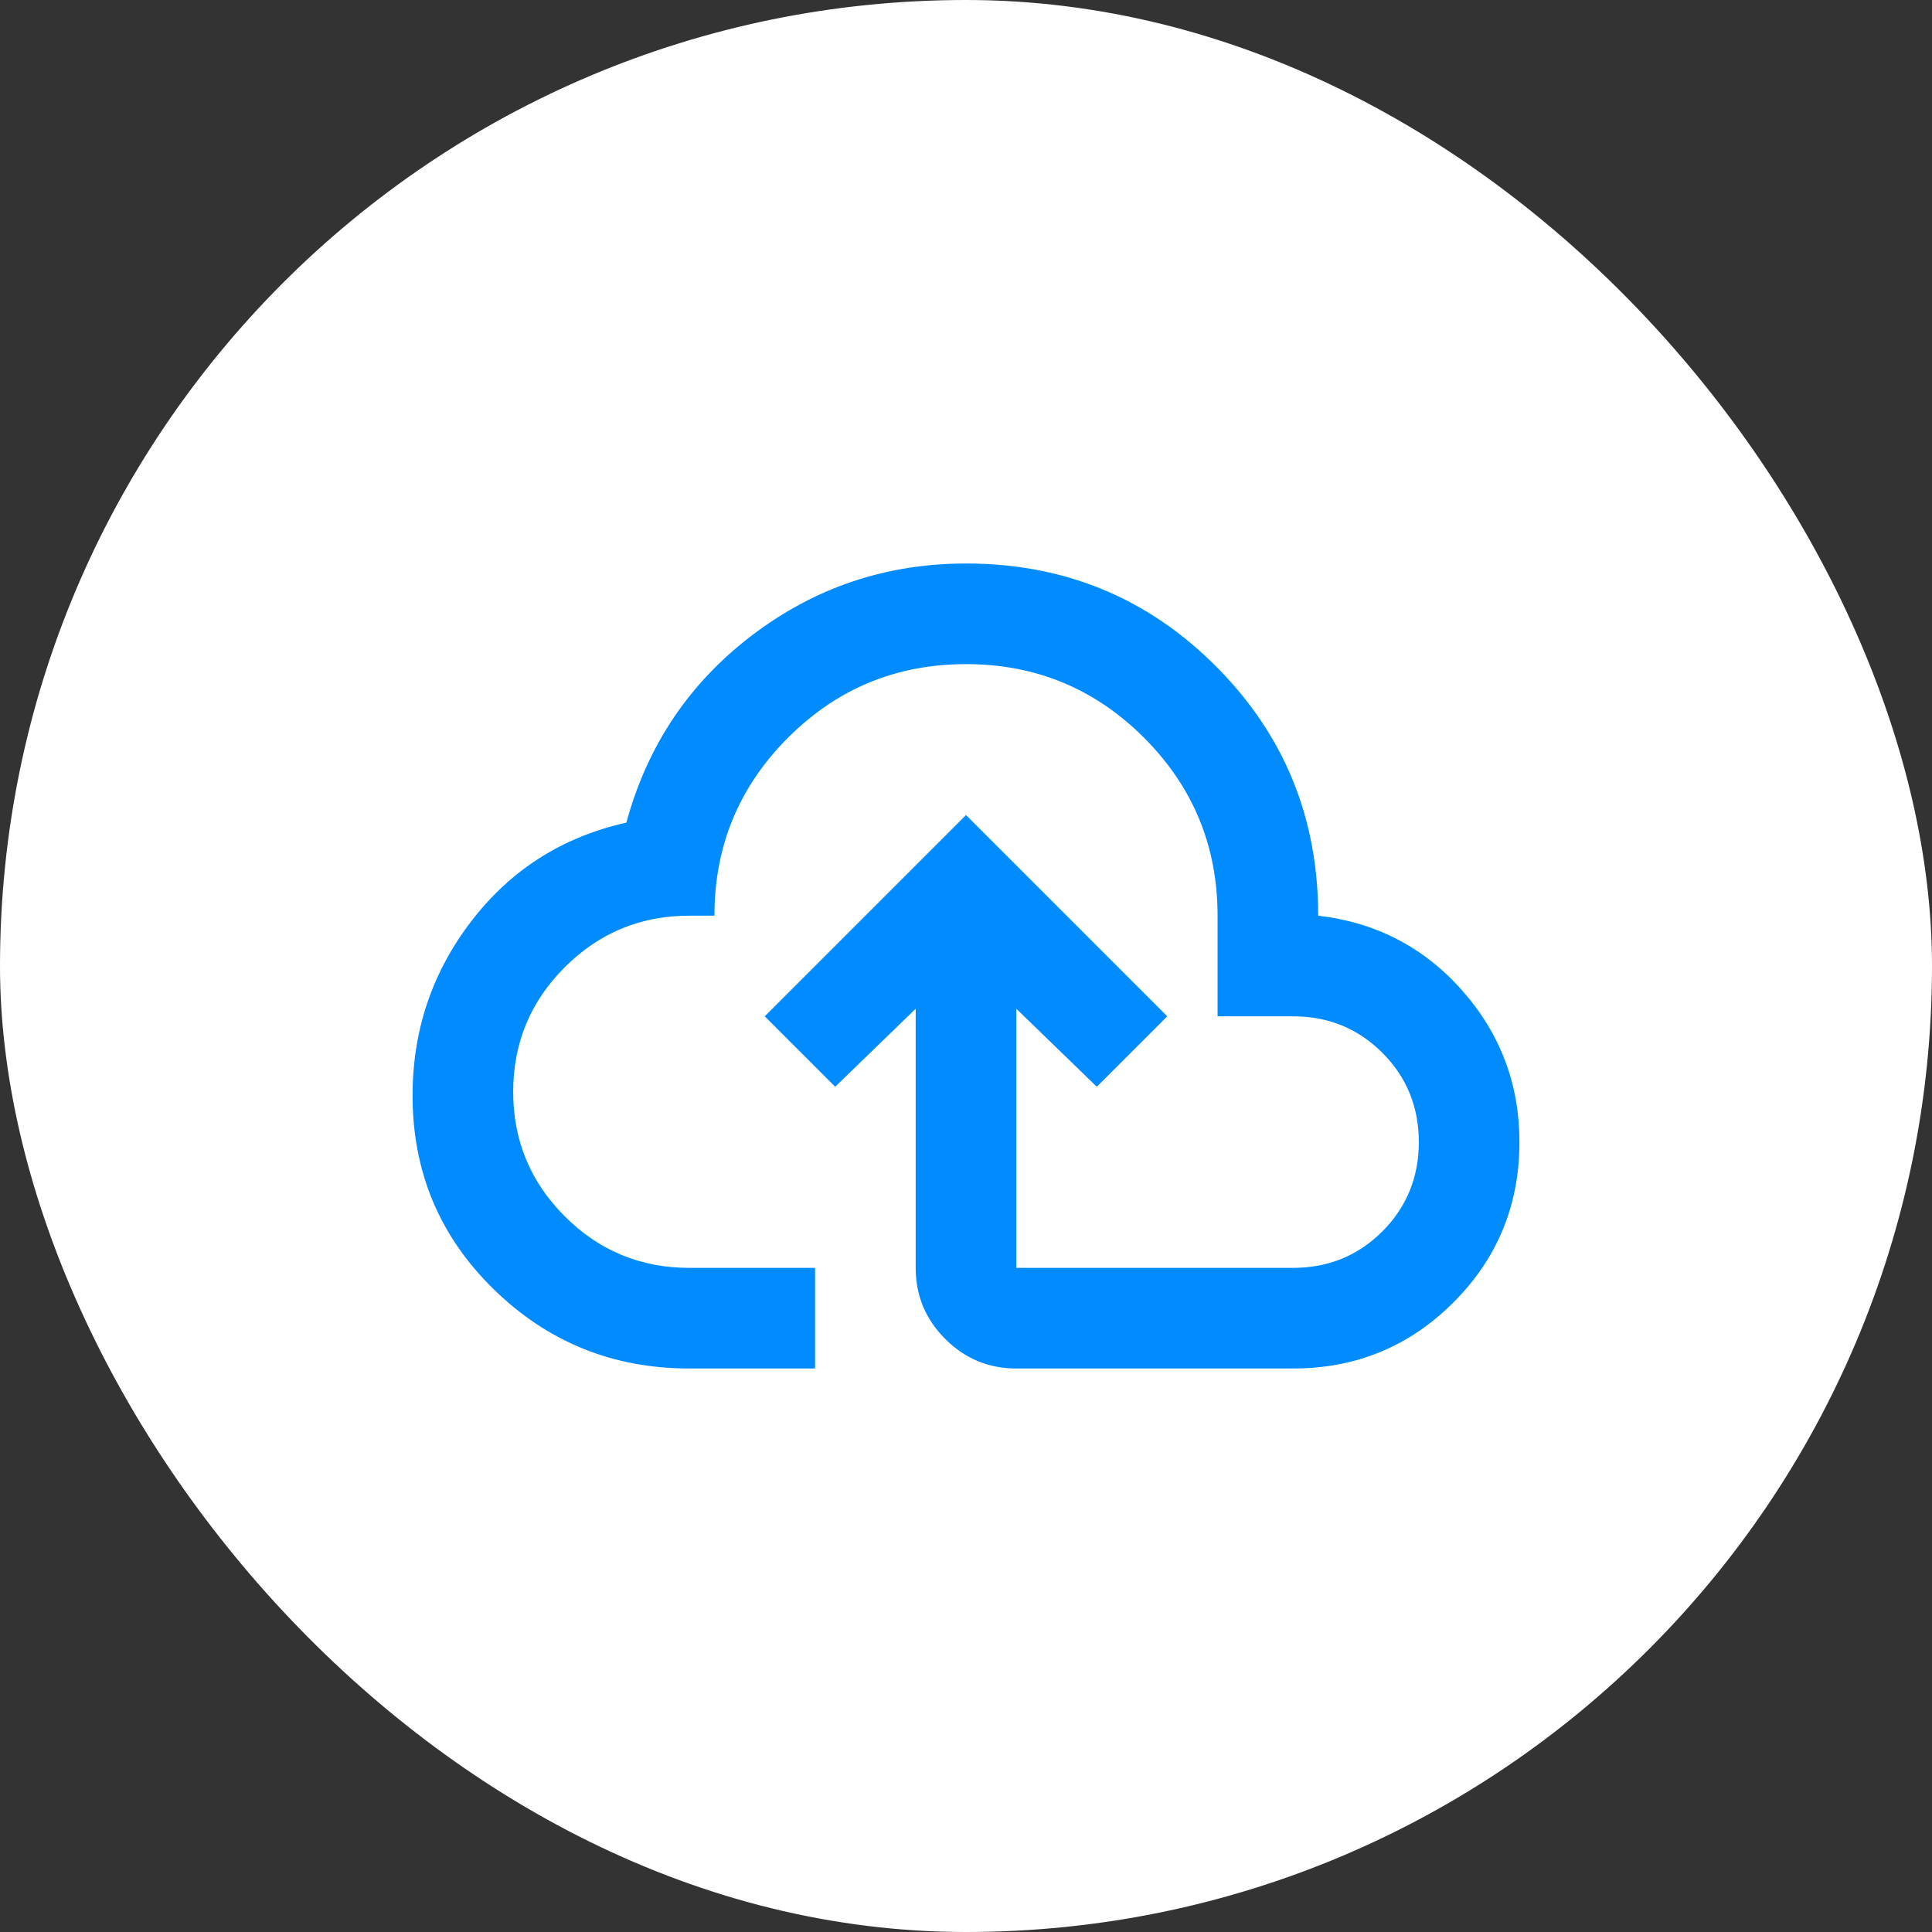 <svg width="48" height="48" viewBox="0 0 48 48" fill="none" xmlns="http://www.w3.org/2000/svg">
<rect x="0" y="0" width="48" height="48" fill="#333333" stroke="none"/>
<rect width="48" height="48" rx="24" fill="white"/>
<mask id="mask0_2_109163" style="mask-type:alpha" maskUnits="userSpaceOnUse" x="9" y="9" width="30" height="30">
<rect x="9" y="9" width="30" height="30" fill="#D9D9D9"/>
</mask>
<g mask="url(#mask0_2_109163)">
<path d="M17.125 34C15.229 34 13.609 33.344 12.266 32.031C10.922 30.719 10.25 29.115 10.25 27.219C10.25 25.594 10.74 24.146 11.719 22.875C12.698 21.604 13.979 20.792 15.562 20.438C16.083 18.521 17.125 16.969 18.688 15.781C20.25 14.594 22.021 14 24 14C26.438 14 28.505 14.849 30.203 16.547C31.901 18.245 32.75 20.312 32.75 22.75C34.188 22.917 35.38 23.537 36.328 24.609C37.276 25.682 37.75 26.938 37.75 28.375C37.75 29.938 37.203 31.266 36.109 32.359C35.016 33.453 33.688 34 32.125 34H25.25C24.562 34 23.974 33.755 23.484 33.266C22.995 32.776 22.75 32.188 22.75 31.5V25.062L20.75 27L19 25.25L24 20.25L29 25.25L27.25 27L25.25 25.062V31.5H32.125C33 31.5 33.74 31.198 34.344 30.594C34.948 29.99 35.25 29.25 35.25 28.375C35.25 27.5 34.948 26.76 34.344 26.156C33.74 25.552 33 25.25 32.125 25.25H30.25V22.75C30.25 21.021 29.641 19.547 28.422 18.328C27.203 17.109 25.729 16.5 24 16.5C22.271 16.5 20.797 17.109 19.578 18.328C18.359 19.547 17.75 21.021 17.75 22.75H17.125C15.917 22.75 14.885 23.177 14.031 24.031C13.177 24.885 12.75 25.917 12.75 27.125C12.75 28.333 13.177 29.365 14.031 30.219C14.885 31.073 15.917 31.5 17.125 31.5H20.25V34H17.125Z" fill="#008CFF"/>
</g>
</svg>
